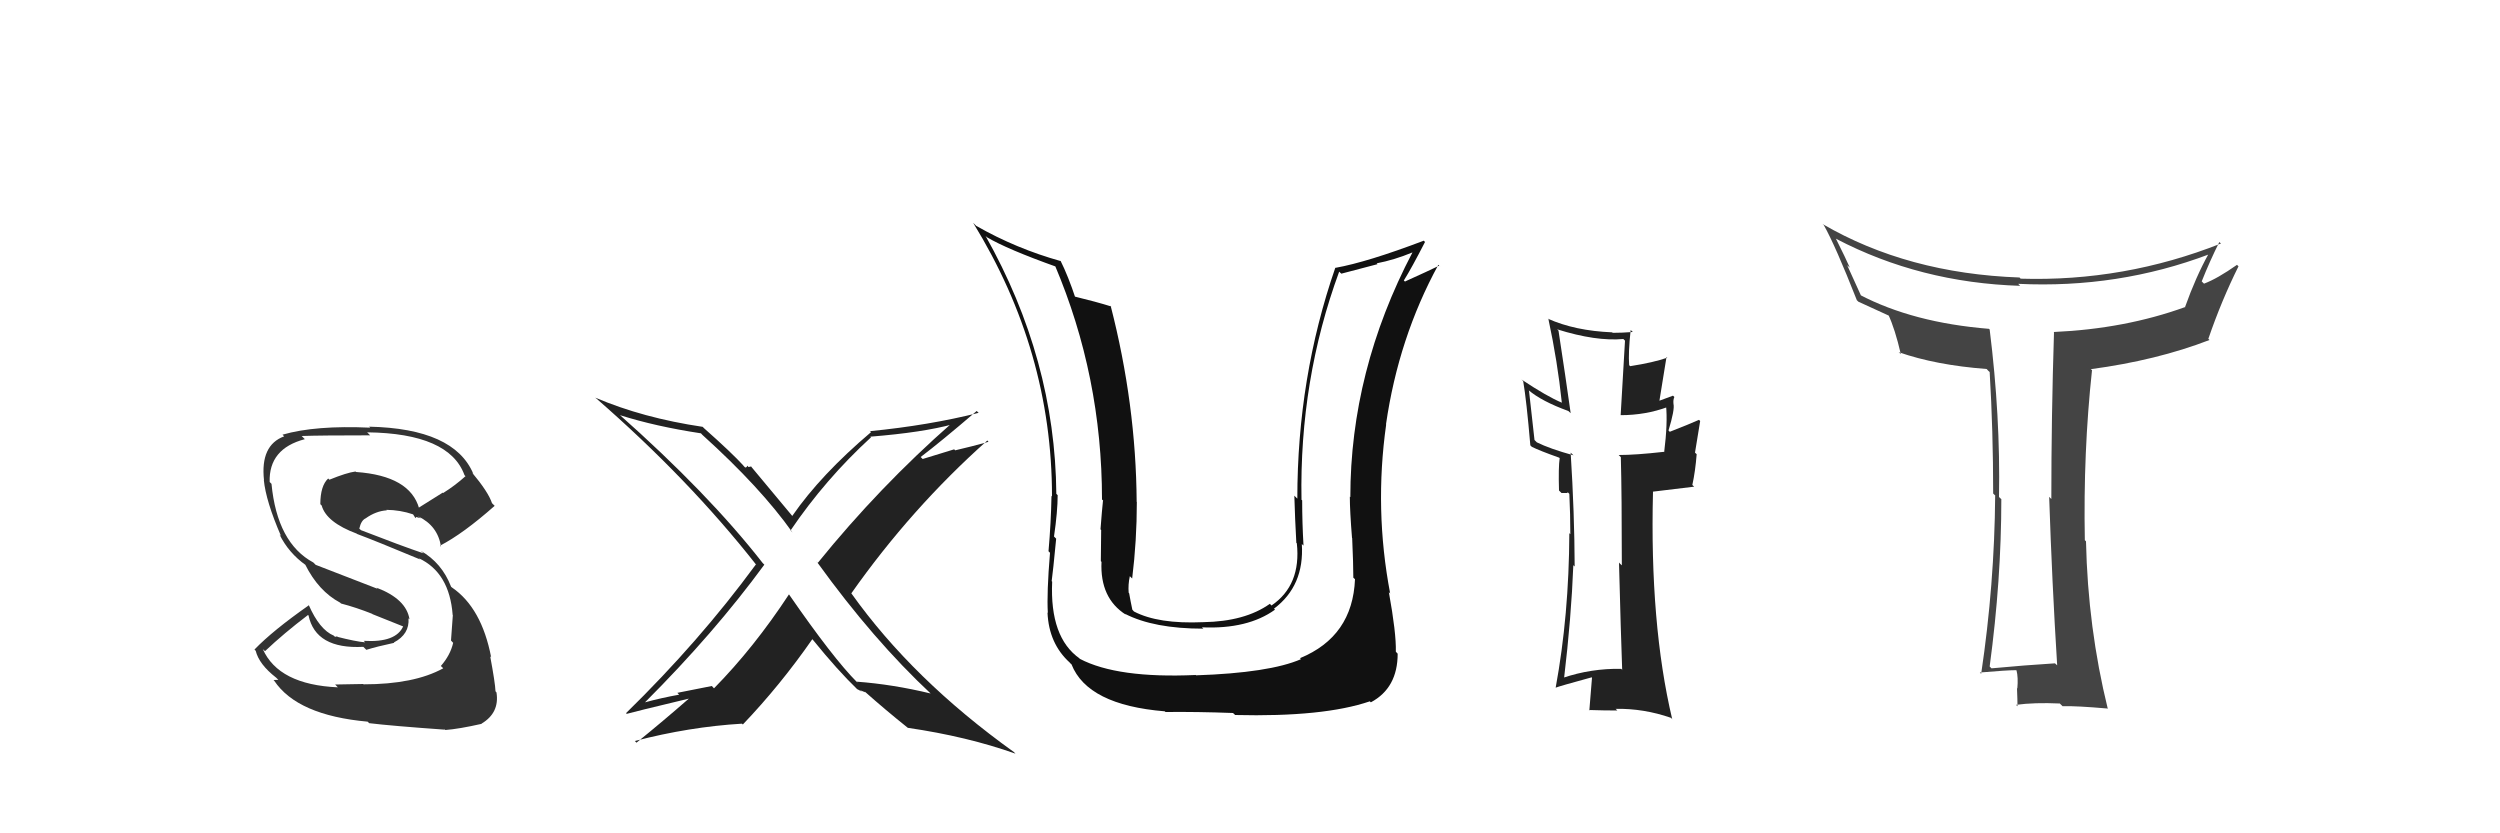 <svg xmlns="http://www.w3.org/2000/svg" width="150" height="50" viewBox="0,0,150,50"><path fill="#222" d="M97.33 40.18L97.38 40.23L97.27 40.13Q95.46 40.10 93.78 40.67L93.87 40.76L93.84 40.73Q94.28 37.03 94.40 33.90L94.38 33.89L94.48 33.99Q94.47 30.81 94.24 27.16L94.23 27.15L94.41 27.32Q92.97 26.92 92.21 26.54L92.07 26.40L91.74 23.44L91.70 23.40Q92.50 24.08 94.10 24.66L94.09 24.65L94.24 24.79Q93.93 22.58 93.51 19.84L93.43 19.76L93.43 19.76Q95.76 20.49 97.40 20.34L97.50 20.44L97.24 24.90L97.24 24.91Q98.73 24.91 100.06 24.42L100.02 24.37L99.96 24.31Q100.07 25.38 99.85 27.13L99.86 27.14L99.83 27.11Q98.15 27.30 97.12 27.30L97.24 27.42L97.25 27.43Q97.31 29.65 97.31 33.92L97.18 33.80L97.14 33.75Q97.25 38.01 97.33 40.18ZM100.40 23.76L100.46 23.82L100.38 23.74Q100.10 23.85 99.49 24.07L99.55 24.14L99.99 21.42L100.04 21.46Q99.22 21.75 97.81 21.97L97.83 21.99L97.75 21.91Q97.69 21.17 97.84 19.80L97.97 19.92L97.96 19.92Q97.33 19.97 96.76 19.97L96.66 19.87L96.73 19.94Q94.50 19.85 92.87 19.12L93.01 19.26L92.91 19.17Q93.45 21.68 93.71 24.16L93.79 24.23L93.73 24.17Q92.82 23.79 91.29 22.77L91.39 22.87L91.39 22.86Q91.59 24.02 91.82 26.72L91.87 26.77L91.91 26.81Q92.37 27.04 93.55 27.46L93.51 27.42L93.58 27.49Q93.50 28.02 93.54 29.43L93.69 29.58L94.04 29.58L94.06 29.53L94.16 29.63Q94.22 30.87 94.22 32.05L94.18 32.01L94.16 31.99Q94.14 36.92 93.34 41.26L93.25 41.17L93.34 41.26Q93.56 41.17 95.50 40.64L95.42 40.56L95.52 40.66Q95.47 41.26 95.36 42.63L95.47 42.74L95.33 42.60Q96.24 42.63 97.04 42.63L96.91 42.50L96.93 42.53Q98.62 42.50 100.26 43.07L100.40 43.22L100.33 43.14Q98.98 37.42 99.18 29.51L99.17 29.50L101.65 29.20L101.54 29.10Q101.72 28.28 101.80 27.25L101.70 27.16L102.01 25.26L101.94 25.19Q101.36 25.45 100.18 25.91L100.27 25.99L100.11 25.83Q100.49 24.58 100.41 24.24L100.40 24.22L100.41 24.23Q100.38 24.01 100.46 23.82Z"/><path fill="#111" d="M81.31 34.76L81.18 34.63L81.30 34.75Q81.16 38.19 78.00 39.49L78.13 39.62L78.06 39.55Q76.17 40.37 71.76 40.52L71.73 40.48L71.74 40.50Q67.04 40.71 64.79 39.53L64.75 39.49L64.78 39.51Q62.98 38.25 63.13 34.90L63.04 34.80L63.10 34.87Q63.18 34.30 63.37 32.32L63.19 32.14L63.24 32.19Q63.46 30.69 63.46 29.70L63.46 29.71L63.38 29.63Q63.31 21.56 59.12 14.13L59.13 14.15L59.21 14.23Q60.42 14.95 63.39 16.01L63.29 15.91L63.29 15.91Q66.12 22.58 66.12 29.97L66.22 30.06L66.18 30.03Q66.12 30.58 66.03 31.76L66.04 31.77L66.07 31.80Q66.05 33.06 66.05 33.67L66.10 33.72L66.09 33.71Q65.99 35.89 67.55 36.88L67.56 36.89L67.50 36.83Q69.23 37.72 72.20 37.72L72.24 37.77L72.12 37.64Q74.86 37.76 76.50 36.58L76.55 36.63L76.44 36.52Q78.27 35.15 78.11 32.64L78.18 32.71L78.21 32.73Q78.13 31.35 78.13 30.02L78.07 29.97L78.09 29.99Q77.96 22.81 80.35 16.30L80.48 16.42L82.65 15.85L82.60 15.80Q83.65 15.60 84.76 15.14L84.71 15.09L84.75 15.14Q81.02 22.26 81.02 29.84L81.05 29.86L80.99 29.80Q80.99 30.64 81.12 32.27L81.14 32.29L81.13 32.28Q81.20 33.86 81.20 34.66ZM83.37 35.57L83.40 35.60L83.41 35.61Q82.45 30.57 83.17 25.47L83.20 25.50L83.16 25.46Q83.91 20.27 86.30 15.89L86.45 16.03L86.35 15.94Q85.74 16.24 84.30 16.89L84.39 16.98L84.23 16.83Q84.70 16.08 85.50 14.52L85.43 14.44L85.43 14.44Q82.03 15.73 80.13 16.07L80.13 16.07L80.12 16.06Q77.84 22.65 77.84 29.92L77.75 29.83L77.66 29.74Q77.70 31.16 77.78 32.57L77.91 32.70L77.81 32.60Q78.08 35.11 76.29 36.33L76.19 36.23L76.19 36.23Q74.70 37.29 72.19 37.33L72.11 37.26L72.19 37.33Q69.49 37.45 68.04 36.69L68.03 36.68L67.94 36.58Q67.83 36.06 67.75 35.60L67.73 35.57L67.72 35.57Q67.68 35.07 67.79 34.57L67.82 34.60L67.93 34.71Q68.21 32.44 68.21 30.12L68.12 30.03L68.20 30.11Q68.16 24.25 66.64 18.35L66.52 18.22L66.68 18.39Q65.79 18.11 64.39 17.77L64.42 17.80L64.54 17.92Q64.09 16.56 63.63 15.64L63.63 15.64L63.66 15.67Q60.97 14.92 58.57 13.55L58.55 13.53L58.39 13.37Q63.12 21.06 63.12 29.78L62.99 29.66L63.09 29.75Q63.06 31.36 62.91 33.08L62.94 33.10L63.00 33.17Q62.80 35.59 62.87 36.77L62.88 36.78L62.85 36.75Q62.93 38.62 64.19 39.76L64.20 39.78L64.29 39.86Q65.25 42.30 69.89 42.68L69.85 42.65L69.93 42.72Q71.85 42.70 73.98 42.78L74.10 42.89L74.10 42.90Q79.41 43.03 82.19 42.08L82.30 42.19L82.25 42.14Q83.86 41.28 83.86 39.22L83.82 39.18L83.75 39.10Q83.78 38.00 83.33 35.52Z"/><path fill="#444" d="M123.32 39.82L123.38 39.88L123.30 39.80Q121.51 39.91 119.49 40.10L119.38 39.99L119.38 39.99Q120.08 34.79 120.08 29.95L119.95 29.83L119.94 29.81Q120.03 24.99 119.38 19.77L119.53 19.92L119.34 19.73Q114.78 19.36 111.59 17.69L111.68 17.78L110.83 15.91L110.99 16.06Q110.76 15.53 110.15 14.31L110.16 14.32L110.17 14.33Q115.20 16.96 121.21 17.15L121.28 17.22L121.09 17.03Q127.09 17.32 132.54 15.26L132.59 15.31L132.51 15.24Q131.75 16.61 131.10 18.43L131.13 18.46L131.09 18.43Q127.49 19.73 123.22 19.92L123.29 19.99L123.24 19.94Q123.08 24.99 123.08 29.94L123.11 29.97L122.95 29.81Q123.12 34.93 123.43 39.92ZM133.22 14.58L133.20 14.56L133.26 14.61Q127.45 16.91 121.24 16.72L121.17 16.65L121.17 16.65Q114.45 16.41 109.35 13.44L109.34 13.43L109.43 13.51Q110.12 14.73 111.41 18.01L111.50 18.10L111.50 18.10Q112.15 18.40 113.40 18.97L113.28 18.85L113.29 18.86Q113.70 19.73 114.05 21.25L114.04 21.24L113.92 21.13Q116.15 21.91 119.20 22.14L119.30 22.25L119.38 22.32Q119.59 25.84 119.59 29.61L119.75 29.77L119.71 29.74Q119.67 35.06 118.87 40.43L118.83 40.39L118.79 40.35Q120.44 40.21 120.97 40.21L121.09 40.32L120.99 40.22Q121.10 40.64 121.04 41.31L120.95 41.21L121.02 41.29Q121.05 42.03 121.05 42.38L120.95 42.28L120.96 42.29Q122.07 42.14 123.59 42.21L123.65 42.27L123.75 42.37Q124.60 42.35 126.43 42.51L126.40 42.48L126.47 42.54Q125.27 37.65 125.16 32.48L125.00 32.32L125.09 32.41Q124.99 27.13 125.52 22.22L125.54 22.23L125.45 22.15Q129.41 21.62 132.57 20.40L132.66 20.49L132.50 20.33Q133.29 18.03 134.31 15.98L134.25 15.92L134.22 15.89Q133.04 16.72 132.24 17.02L132.08 16.86L132.10 16.89Q132.59 15.66 133.16 14.52Z"/><path fill="#333" d="M21.86 41.11L21.79 41.04L20.11 41.07L20.27 41.24Q16.72 41.08 15.77 38.95L15.86 39.03L15.90 39.07Q17.03 38.00 18.48 36.90L18.49 36.91L18.51 36.92Q18.94 38.96 21.80 38.81L21.88 38.89L21.98 38.99Q22.62 38.79 23.65 38.57L23.63 38.55L23.63 38.55Q24.58 38.05 24.51 37.10L24.60 37.19L24.57 37.16Q24.38 35.94 22.59 35.26L22.66 35.33L18.94 33.89L18.80 33.75Q16.63 32.58 16.29 29.03L16.24 28.98L16.18 28.92Q16.12 26.92 18.29 26.35L18.24 26.30L18.10 26.16Q19.24 26.12 22.21 26.12L22.19 26.10L22.03 25.94Q26.96 26.00 27.87 28.51L27.91 28.55L27.93 28.57Q27.31 29.13 26.59 29.58L26.56 29.56L25.11 30.47L25.15 30.51Q24.60 28.55 21.37 28.32L21.34 28.30L21.33 28.29Q20.80 28.36 19.77 28.78L19.80 28.81L19.69 28.71Q19.22 29.15 19.22 30.25L19.22 30.25L19.30 30.33Q19.58 31.34 21.41 32.02L21.40 32.02L21.43 32.04Q22.53 32.45 25.19 33.56L25.20 33.56L25.12 33.49Q26.97 34.35 27.16 36.90L27.18 36.92L27.17 36.91Q27.14 37.44 27.06 38.43L27.16 38.54L27.19 38.57Q27.02 39.31 26.45 39.96L26.58 40.08L26.59 40.10Q24.85 41.06 21.81 41.06ZM26.62 43.70L26.70 43.78L26.72 43.80Q27.53 43.74 28.90 43.43L29.02 43.55L28.89 43.42Q29.98 42.77 29.79 41.55L29.76 41.51L29.73 41.48Q29.71 40.97 29.41 39.37L29.45 39.42L29.47 39.44Q28.90 36.47 27.12 35.25L27.07 35.21L27.06 35.19Q26.51 33.77 25.25 33.05L25.37 33.16L25.41 33.20Q24.13 32.77 21.66 31.81L21.56 31.72L21.56 31.71Q21.67 31.22 21.94 31.10L21.99 31.15L21.94 31.10Q22.56 30.66 23.21 30.62L23.17 30.58L23.18 30.59Q24.02 30.60 24.78 30.86L24.79 30.87L24.93 31.09L24.97 31.02L25.25 31.10L25.12 31.01L25.09 30.98Q26.27 31.55 26.46 32.80L26.48 32.82L26.40 32.74Q27.78 32.03 29.68 30.35L29.67 30.34L29.52 30.19Q29.30 29.52 28.31 28.34L28.40 28.43L28.40 28.43Q27.25 25.71 22.15 25.60L22.04 25.49L22.21 25.66Q18.93 25.51 16.95 26.08L16.99 26.12L17.05 26.18Q15.61 26.71 15.84 28.81L15.81 28.78L15.83 28.80Q15.95 30.06 16.86 32.16L16.75 32.05L16.77 32.07Q17.32 33.18 18.35 33.91L18.33 33.90L18.31 33.87Q19.11 35.47 20.41 36.16L20.45 36.20L20.46 36.21Q21.38 36.45 22.33 36.83L22.35 36.85L24.25 37.61L24.20 37.56Q23.77 38.57 21.82 38.45L21.86 38.49L21.91 38.54Q21.37 38.50 20.16 38.19L20.18 38.22L20.29 38.17L20.10 38.21L20.03 38.14Q19.17 37.78 18.52 36.29L18.58 36.35L18.54 36.31Q16.37 37.83 15.27 38.97L15.30 39.01L15.34 39.04Q15.54 39.86 16.57 40.66L16.70 40.79L16.41 40.80L16.45 40.84Q17.84 42.92 22.06 43.30L22.23 43.47L22.15 43.39Q23.46 43.55 26.69 43.78Z"/><path fill="#222" d="M55.73 41.50L55.71 41.48L55.84 41.61Q53.57 41.06 51.40 40.90L51.50 41.01L51.43 40.94Q49.99 39.50 47.33 35.65L47.39 35.71L47.34 35.66Q45.24 38.86 42.84 41.30L42.71 41.16L40.64 41.57L40.75 41.68Q39.69 41.87 38.70 42.14L38.64 42.08L38.70 42.14Q42.85 37.99 45.86 33.88L45.79 33.81L45.76 33.78Q42.50 29.60 37.09 24.81L37.11 24.83L37.20 24.91Q39.35 25.59 42.06 26.00L42.04 25.98L42.14 26.09Q45.64 29.25 47.55 31.95L47.45 31.85L47.43 31.83Q49.52 28.75 52.26 26.24L52.31 26.29L52.22 26.20Q55.36 25.95 57.19 25.45L57.11 25.37L57.12 25.38Q52.76 29.21 49.07 33.77L48.94 33.65L49.05 33.76Q52.40 38.40 55.87 41.64ZM58.73 24.78L58.56 24.61L58.72 24.77Q55.74 25.52 52.20 25.87L52.12 25.78L52.26 25.93Q49.25 28.48 47.54 30.95L47.55 30.97L47.53 30.95Q46.67 29.93 45.03 27.95L45.08 27.99L44.91 28.02L44.83 27.94Q44.82 28.05 44.71 28.05L44.56 27.90L44.64 27.97Q43.89 27.15 42.25 25.70L42.23 25.68L42.16 25.61Q38.58 25.08 35.72 23.86L35.77 23.91L35.77 23.90Q41.32 28.73 45.36 33.87L45.38 33.90L45.35 33.87Q41.97 38.48 37.56 42.79L37.57 42.80L37.61 42.83Q37.86 42.75 41.36 41.91L41.23 41.78L41.35 41.90Q39.83 43.23 38.19 44.56L38.24 44.61L38.09 44.46Q41.36 43.61 44.52 43.42L44.60 43.50L44.57 43.47Q46.83 41.10 48.74 38.35L48.78 38.40L48.80 38.42Q50.24 40.20 51.46 41.38L51.39 41.32L51.40 41.33Q51.64 41.45 51.72 41.52L51.60 41.41L51.92 41.54L51.87 41.48Q53.13 42.60 54.47 43.67L54.33 43.53L54.47 43.67Q58.03 44.19 60.93 45.22L60.87 45.16L60.83 45.12Q54.77 40.78 51.08 35.60L50.96 35.48L51.08 35.60Q54.67 30.50 59.24 26.43L59.20 26.39L59.31 26.51Q58.30 26.79 57.31 27.02L57.25 26.96L55.36 27.54L55.24 27.42Q56.43 26.52 58.60 24.66Z"/></svg>